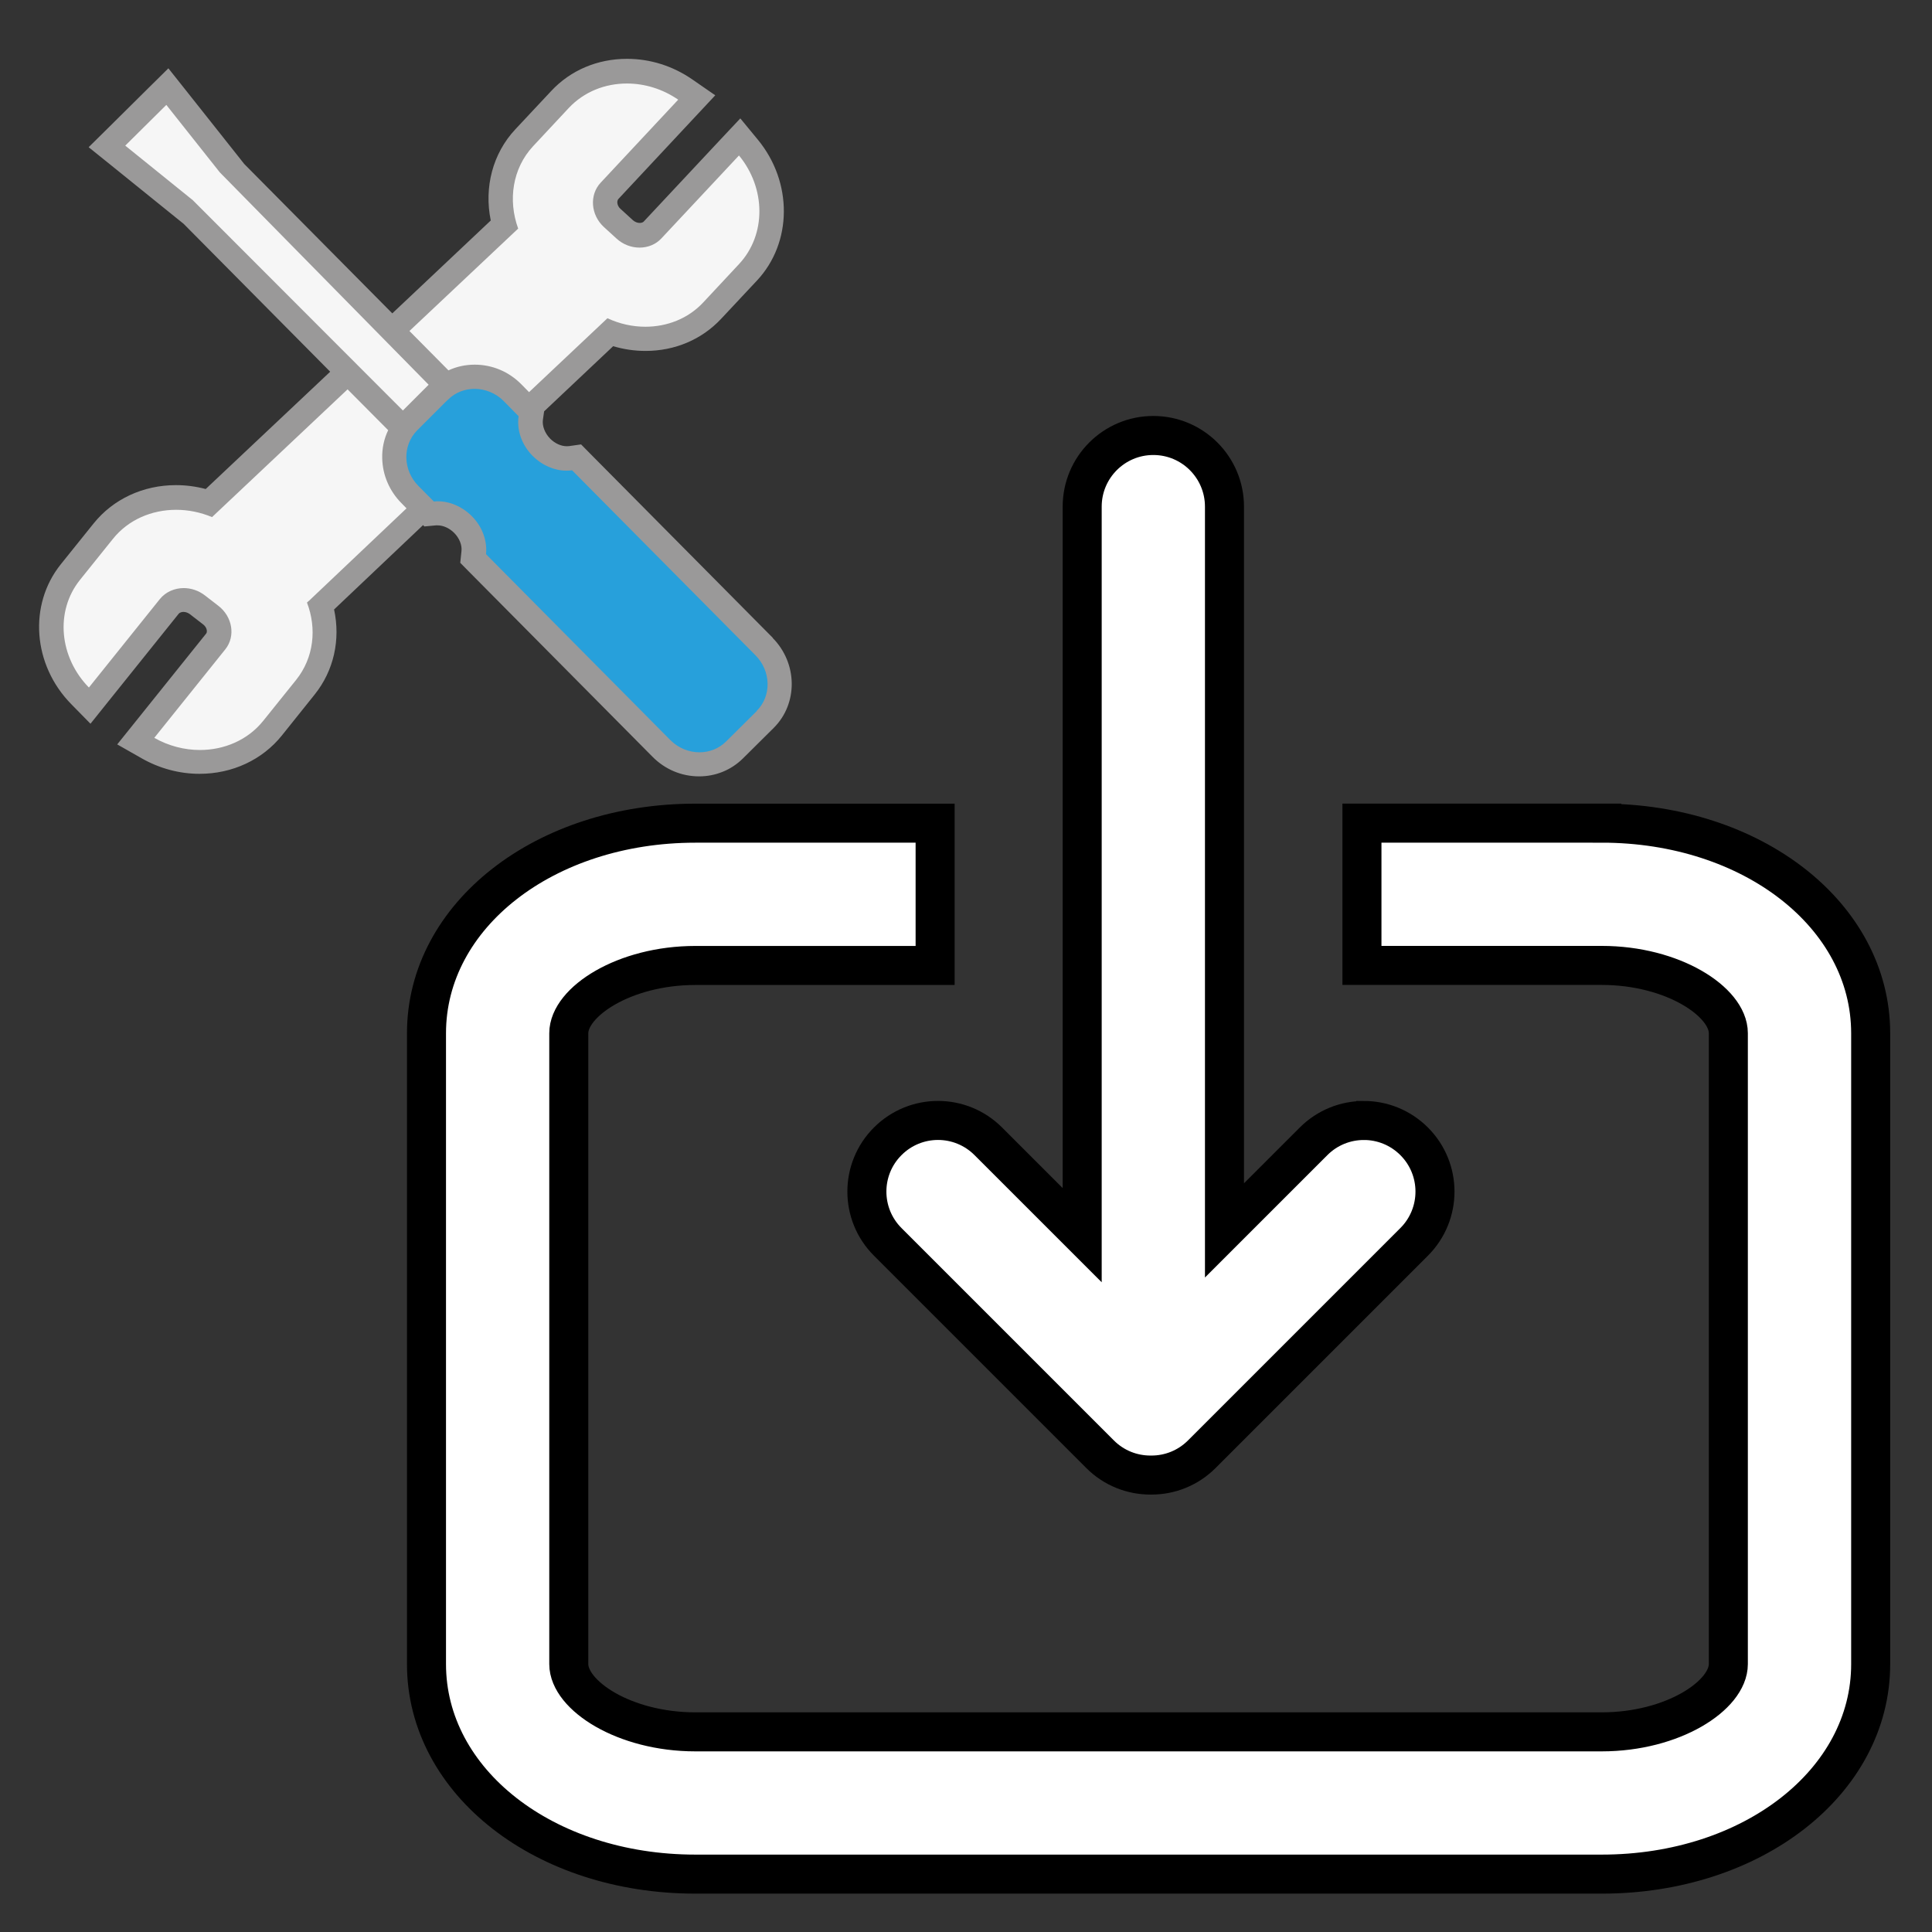 <?xml version="1.0" encoding="UTF-8" standalone="no"?>
<svg
   xmlns:dc="http://purl.org/dc/elements/1.1/"
   xmlns:cc="http://creativecommons.org/ns#"
   xmlns:rdf="http://www.w3.org/1999/02/22-rdf-syntax-ns#"
   xmlns:svg="http://www.w3.org/2000/svg"
   xmlns="http://www.w3.org/2000/svg"
   xmlns:sodipodi="http://sodipodi.sourceforge.net/DTD/sodipodi-0.dtd"
   xmlns:inkscape="http://www.inkscape.org/namespaces/inkscape"
   id="b"
   viewBox="0 0 72 72"
   version="1.1"
   sodipodi:docname="Import.svg"
   inkscape:version="0.92.4 (5da689c313, 2019-01-14)">
  <rect x="0" y="0" width="72" height="72" fill="#333333" stroke="none"/>
  <defs
     id="defs13" />
  <sodipodi:namedview
     pagecolor="#ffffff"
     bordercolor="#666666"
     borderopacity="1"
     objecttolerance="10"
     gridtolerance="10"
     guidetolerance="10"
     inkscape:pageopacity="0"
     inkscape:pageshadow="2"
     inkscape:window-width="2560"
     inkscape:window-height="1351"
     id="namedview11"
     showgrid="false"
     inkscape:zoom="8"
     inkscape:cx="17.910688"
     inkscape:cy="30.926204"
     inkscape:window-x="-9"
     inkscape:window-y="-9"
     inkscape:window-maximized="1"
     inkscape:current-layer="b" />
  <g
     id="g845"
     transform="matrix(0.855,0,0,0.855,12.203,12.959)"
     style="fill:#ffffff;fill-opacity:1;stroke:#000000;stroke-opacity:1;stroke-width:1.701;stroke-miterlimit:4;stroke-dasharray:none">
    <path
       style="fill:#ffffff;fill-opacity:1;stroke:#000000;stroke-width:1.701;stroke-opacity:1;stroke-miterlimit:4;stroke-dasharray:none"
       inkscape:connector-curvature="0"
       d="M 55.542,20.721 H 45.091 V 26.923 h 10.45 c 3.109,0 5.52,1.587 5.52,2.953 v 27.5 c 0,1.365 -2.411,2.954 -5.52,2.954 H 16.038 c -3.108,0 -5.519,-1.589 -5.519,-2.954 V 29.879 c 0,-1.366 2.411,-2.954 5.519,-2.954 H 26.487 V 20.723 H 16.038 c -6.572,0 -11.721,4.022 -11.721,9.155 V 57.377 c 0,5.135 5.148,9.154 11.721,9.154 h 39.506 c 6.57,0 11.721,-4.022 11.721,-9.154 V 29.879 c -0.001,-5.136 -5.149,-9.157 -11.723,-9.157 z"
       id="path2-5" />
    <path
       style="fill:#ffffff;fill-opacity:1;stroke:#000000;stroke-width:1.701;stroke-opacity:1;stroke-miterlimit:4;stroke-dasharray:none"
       inkscape:connector-curvature="0"
       d="m 45.173,33.682 c -0.794,0 -1.587,0.304 -2.192,0.91 l -3.882,3.881 V 25.009 18.807 6.926 c 0,-1.712 -1.388,-3.101 -3.101,-3.101 -1.713,0 -3.101,1.389 -3.101,3.101 v 11.88 6.201 13.674 l -4.092,-4.091 c -0.606,-0.606 -1.399,-0.91 -2.192,-0.91 -0.793,0 -1.587,0.304 -2.192,0.91 -1.211,1.209 -1.211,3.173 0,4.383 l 9.258,9.258 c 0.606,0.606 1.399,0.906 2.191,0.906 0.008,0 0.017,0 0.024,0 0.007,0 0.015,0 0.023,0 0.794,0 1.585,-0.301 2.191,-0.906 l 9.258,-9.258 c 1.211,-1.21 1.211,-3.174 0,-4.383 -0.606,-0.605 -1.397,-0.909 -2.192,-0.909 z"
       id="path4-3" />
  </g>
  <g
     id="g829"
     transform="matrix(0.453,0,0,0.453,-0.406,-1.155)">
    <path
       id="path2"
       style="fill:#27a0db"
       d="m 36.32,35.81 c -0.02,-0.11 2.96,-2.8 2.96,-2.8 l 3.99,1.23 1.32,3.19 2.55,3.24 1.99,0.09 15.22,15.2 0.95,2.31 -0.45,2.33 -3.06,3.19 -2.5,1.58 -4.86,-1.98 -8.29,-8.12 -6.35,-7.23 -0.45,-1.83 -1.38,-0.99 -1.68,-0.5 -2.14,-2.78 c 0,0 -0.99,-1.68 -0.8,-2.42 0.19,-0.74 2.96,-3.8 2.96,-3.8"
       inkscape:connector-curvature="0" />
    <path
       id="path4"
       style="fill:#f6f6f6"
       d="M 33.88,37.63 16.99,20.27 9.91,14.75 l 4.75,-4.64 6.56,7.43 12.15,12.24 9.17,-8.98 0.63,-5.39 3.48,-4.45 4.9,-2.27 3.48,-0.09 2.89,1.86 -7.06,8.37 1.25,2.55 2.44,0.37 c 0,0 6.71,-7.7 6.84,-7.71 0.13,-0.01 2.01,1.49 2.01,1.49 l 0.84,4.83 -0.58,2.65 -3.76,4.84 -3.71,2.44 -4.42,-0.69 -7.25,6.19 -3.24,-2.25 -3,0.76 -4.38,3.41"
       inkscape:connector-curvature="0" />
    <path
       id="path6"
       style="fill:#f6f6f6"
       d="m 28.86,33.55 4.57,4.55 0.61,3.75 1.32,2.55 -8.09,8.44 0.28,2.94 -3.11,5.25 -4.04,3.39 -3.15,0.28 -3.6,-0.8 -0.78,-0.75 5.87,-8.7 -0.3,-0.99 -3.19,-1.55 -1.17,1.86 -5.78,6.2 -1.84,-2.91 -0.82,-2.7 0.39,-4.16 c 0,0 3.52,-3.32 3.56,-3.37 0.04,-0.05 3,-2.72 3,-2.72 l 3.97,-0.61 1.81,0.04 10.49,-10.01 z"
       inkscape:connector-curvature="0" />
    <path
       id="path8"
       style="fill:#9a9999"
       d="M 64.49,55.04 49.4,39.82 48.7,39.11 47.71,39.25 c -0.06,0 -0.12,0.01 -0.18,0.01 -0.48,0 -0.98,-0.23 -1.37,-0.62 -0.44,-0.45 -0.67,-1.05 -0.6,-1.56 l 0.1,-0.69 5.68,-5.36 c 0.87,0.26 1.77,0.39 2.66,0.39 2.42,0 4.63,-0.94 6.22,-2.64 l 2.95,-3.15 c 2.92,-3.12 2.95,-8.09 0.08,-11.58 l -1.45,-1.76 -1.56,1.66 -6.38,6.82 c -0.1,0.11 -0.26,0.12 -0.34,0.12 -0.19,0 -0.39,-0.08 -0.55,-0.22 l -1.03,-0.94 c -0.16,-0.14 -0.25,-0.33 -0.26,-0.52 0,-0.12 0.03,-0.22 0.09,-0.29 l 6.38,-6.83 1.59,-1.7 -1.91,-1.32 c -1.6,-1.1 -3.45,-1.68 -5.35,-1.68 0,0 0,0 0,0 -2.43,0 -4.65,0.94 -6.24,2.65 l -2.95,3.15 c -1.86,1.99 -2.58,4.77 -2.02,7.5 l -8.1,7.64 -12.18,-12.29 -0.45,-0.57 -4.4,-5.55 -1.39,-1.75 -1.59,1.57 -3.38,3.35 -1.59,1.57 1.74,1.4 5.51,4.45 0.56,0.45 12.06,12.17 -10.24,9.65 c -0.8,-0.21 -1.62,-0.32 -2.45,-0.32 -2.7,0 -5.16,1.15 -6.77,3.15 l -2.7,3.36 c -2.68,3.34 -2.31,8.29 0.86,11.51 l 1.58,1.61 1.41,-1.76 5.84,-7.28 c 0.11,-0.14 0.32,-0.16 0.4,-0.16 0.18,0 0.37,0.07 0.52,0.18 l 1.1,0.85 c 0.17,0.13 0.28,0.31 0.3,0.49 0.01,0.11 0,0.2 -0.06,0.27 l -5.84,7.28 -1.47,1.83 2.04,1.16 c 1.45,0.82 3.08,1.26 4.73,1.26 2.7,0 5.17,-1.15 6.78,-3.16 l 2.69,-3.36 c 1.58,-1.97 2.14,-4.51 1.6,-7 l 7.32,-6.94 0.11,0.11 0.95,-0.09 c 0,0 0.09,0 0.13,0 0.48,0 0.98,0.23 1.37,0.62 0.43,0.43 0.66,1.01 0.6,1.51 l -0.1,0.95 0.67,0.68 15.15,15.28 c 1.03,1.04 2.39,1.61 3.83,1.61 1.36,0 2.63,-0.52 3.59,-1.46 l 2.54,-2.52 c 2.02,-2 1.98,-5.33 -0.08,-7.41 z M 43.52,21.34 c -0.84,-2.32 -0.47,-4.93 1.23,-6.76 l 2.94,-3.15 c 1.26,-1.34 2.99,-2.01 4.78,-2.01 1.45,0 2.93,0.44 4.22,1.33 l -6.38,6.83 c -0.94,1.01 -0.82,2.65 0.27,3.65 l 1.03,0.94 c 0.54,0.5 1.23,0.75 1.9,0.75 0.67,0 1.33,-0.25 1.8,-0.76 l 6.38,-6.82 c 2.21,2.68 2.27,6.51 0,8.94 l -2.94,3.15 c -1.25,1.34 -2.98,2 -4.76,2 -1.05,0 -2.12,-0.23 -3.12,-0.7 l -6.45,6.08 -0.64,-0.65 c -1.03,-1.04 -2.39,-1.61 -3.83,-1.61 -0.76,0 -1.5,0.16 -2.16,0.47 l -3.21,-3.24 8.95,-8.43 z m -26.81,-2.36 -5.51,-4.45 3.38,-3.35 4.4,5.55 17.18,17.47 -2.12,2.12 -17.33,-17.35 z m 9.58,33.01 c 0,0 -0.09,0.08 -0.14,0.13 0.82,2.13 0.57,4.54 -0.89,6.36 l -2.7,3.36 c -1.27,1.59 -3.21,2.41 -5.22,2.41 -1.27,0 -2.57,-0.33 -3.75,-1 l 5.84,-7.28 c 0.86,-1.07 0.6,-2.69 -0.58,-3.59 l -1.1,-0.85 c -0.52,-0.4 -1.14,-0.6 -1.74,-0.6 -0.75,0 -1.48,0.31 -1.96,0.9 L 8.21,59.11 C 5.78,56.63 5.4,52.84 7.48,50.25 l 2.7,-3.36 c 1.27,-1.59 3.2,-2.4 5.21,-2.4 0.99,0 1.99,0.2 2.95,0.6 l 11.15,-10.51 3.34,3.36 c -0.34,0.71 -0.51,1.49 -0.49,2.31 0.03,1.38 0.59,2.69 1.58,3.69 l 0.42,0.43 -8.04,7.62 z m 36.87,9.05 -2.54,2.52 c -0.6,0.59 -1.38,0.88 -2.18,0.88 -0.86,0 -1.74,-0.34 -2.41,-1.02 L 40.88,48.14 c 0.11,-1.06 -0.28,-2.24 -1.17,-3.13 -0.8,-0.8 -1.82,-1.22 -2.79,-1.22 -0.11,0 -0.22,0 -0.33,0.02 L 35.32,42.53 C 34.04,41.24 33.99,39.21 35.2,37.97 l 2.35,-2.35 v 0 c 0,0 0.21,-0.2 0.21,-0.2 0.6,-0.59 1.38,-0.88 2.18,-0.88 0.86,0 1.74,0.34 2.41,1.02 l 1.21,1.23 c -0.16,1.1 0.23,2.33 1.15,3.26 0.8,0.8 1.82,1.22 2.79,1.22 0.15,0 0.31,-0.01 0.46,-0.03 l 15.09,15.22 c 1.29,1.3 1.33,3.36 0.09,4.58 z"
       inkscape:connector-curvature="0" />
  </g>
</svg>
